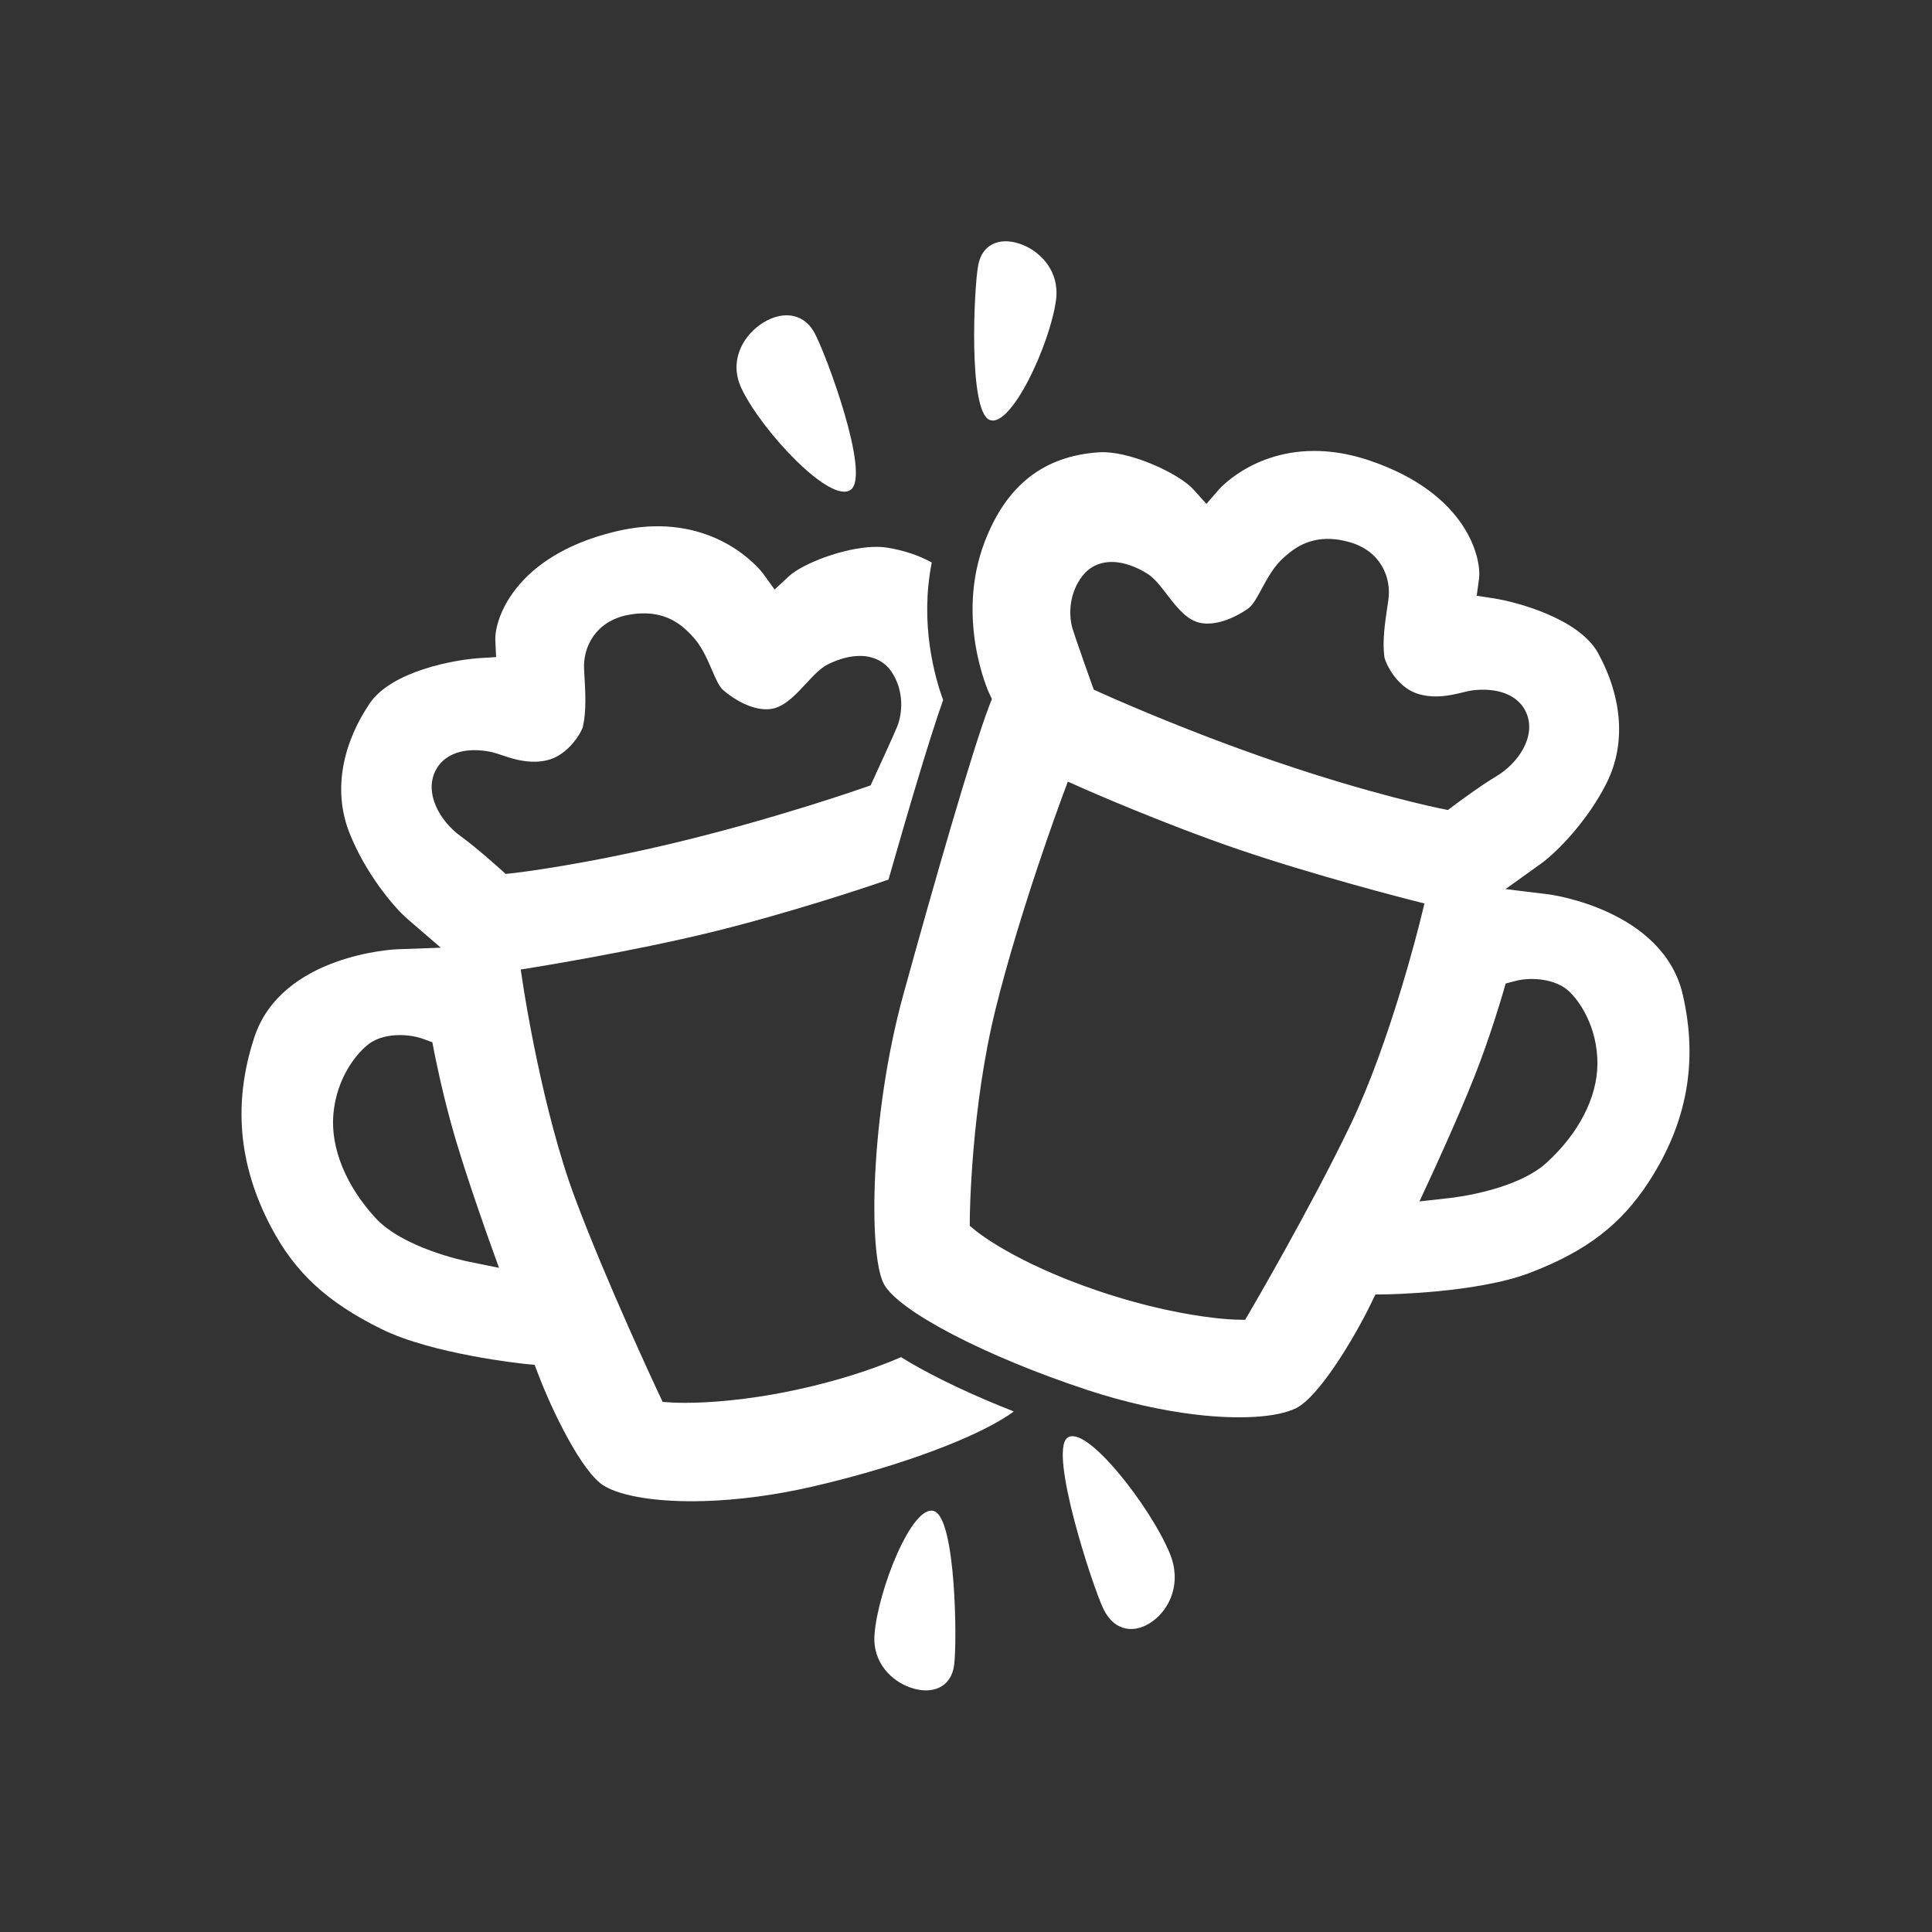 <?xml version="1.0" encoding="UTF-8" standalone="no"?>
<!-- Created with Inkscape (http://www.inkscape.org/) -->

<svg
   xmlns:dc="http://purl.org/dc/elements/1.1/"
   xmlns:cc="http://creativecommons.org/ns#"
   xmlns:rdf="http://www.w3.org/1999/02/22-rdf-syntax-ns#"
   xmlns:svg="http://www.w3.org/2000/svg"
   xmlns="http://www.w3.org/2000/svg"
   version="1.1"
   width="640"
   height="640"
   id="svg2"
   xml:space="preserve"><rect width="100%" height="100%" fill="#333333" stroke="none"/><defs
     id="defs6"><clipPath
       id="clipPath16"><path
         d="M 0,512 512,512 512,0 0,0 0,512 z"
         id="path18" /></clipPath></defs><g
     transform="matrix(1.25,0,0,-1.25,0,640)"
     id="g10"><g
       id="g12"><g
         clip-path="url(#clipPath16)"
         id="g14"><g
           transform="translate(134,280.399)"
           id="g20"><path
             d="m 0,0 -1.52,1.38 c -0.06,0.06 -6.32,5.68 -10.35,8.59 -5.63,4.04 -9.85,11.59 -6.6,17.63 1.74,3.22 5.19,5.06 9.73,5.19 2.24,0.06 4.15,-0.3 5.11,-0.51 0.72,-0.17 1.51,-0.44 2.43,-0.74 2.36,-0.81 5.6,-1.9 9.18,-1.8 1.06,0.03 2.08,0.16 3.06,0.4 5.77,1.41 9.15,7.64 9.43,8.87 0.95,4.13 0.67,9.1 0.41,13.48 l -0.09,1.77 c -0.32,5.91 3.09,12.63 11.38,14.32 1.35,0.28 2.67,0.44 3.91,0.47 7.36,0.21 11.21,-3.77 13.07,-5.68 l 0.18,-0.2 c 2.53,-2.6 3.97,-5.96 5.26,-8.93 0.97,-2.25 1.96,-4.6 3.07,-5.54 2.92,-2.53 7.51,-5.18 11.64,-5.06 0.71,0.02 1.41,0.12 2.05,0.3 3.08,0.9 5.88,3.92 8.35,6.6 1.97,2.13 3.67,3.97 5.7,5 1.58,0.79 4.72,2.13 8.08,2.23 3.82,0.11 6.98,-1.43 8.87,-4.33 3.28,-5.01 2.82,-10.87 1.42,-14.37 -0.94,-2.34 -5.69,-12.66 -6.24,-13.83 L 96.73,23.48 94.9,22.84 C 94.68,22.76 72.62,15.02 46.59,8.67 20.49,2.32 2.8,0.31 2.05,0.22 L 0,0 z m -9.73,-102.77 c -1.78,0.36 -17.54,3.76 -24.78,11.621 -7.82,8.519 -11.89,18.489 -11.15,27.379 0.83,9.89 6.34,16.44 9.46,18.75 2.42,1.791 5.48,2.24 7.64,2.3 2.34,0.071 4.72,-0.29 6.69,-1 l 2.45,-0.89 0.49,-2.55 c 0.02,-0.12 2.22,-11.489 5.54,-22.739 3.34,-11.321 8.83,-26.681 8.88,-26.83 l 2.75,-7.661 -7.97,1.62 z m 114.52,-25.29 c -5.43,-2.35 -13.1,-5.14 -23.11,-7.58 -13.81,-3.37 -24.75,-4.299 -31.49,-4.49 -3.7,-0.099 -5.8,0.03 -5.88,0.03 l -2.7,0.18 -1.15,2.441 c -0.13,0.29 -13.67,29.089 -22.14,51.759 -8.57,22.96 -13.44,54.571 -13.64,55.9 L 4,-25.33 8.49,-24.6 c 0.24,0.04 25.11,4.06 45.89,9.13 20.76,5.06 42.18,12.31 42.4,12.38 l 4.61,1.57 0.03,-0.12 c 4.93,17.26 10.81,37.29 14.52,47.73 -2.2,6.01 -6.25,20.18 -3.01,36.44 -3.47,1.92 -7.42,3.23 -11.88,3.95 -1.04,0.15 -2.2,0.22 -3.49,0.19 -8.07,-0.23 -18.89,-4.45 -22.49,-7.78 l -3.79,-3.52 -3.04,4.2 C 68.15,79.7 58.56,92.67 39.06,92.12 35.78,92.02 32.35,91.54 28.88,90.69 2.29,84.22 -2.98,67.36 -2.73,61.96 l 0.2,-4.49 -4.51,-0.29 c -6.1,-0.38 -23.22,-3.3 -29.08,-12.12 -7.58,-11.41 -9.46,-23.53 -5.29,-34.14 4.15,-10.55 11.63,-19.61 15.38,-22.84 l 8.84,-7.63 -11.67,-0.42 c -0.31,-0.01 -30.52,-1.33 -37.75,-23.36 -5.68,-17.31 -4.23,-33.75 4.44,-50.24 6.37,-12.1 14.85,-19.94 29.3,-27.06 13.52,-6.67 37.5,-9.17 37.74,-9.19 l 2.81,-0.28 1.02,-2.65 c 3.6,-9.47 11.5,-25.83 17.34,-29.39 4.74,-2.88 14.64,-4.4 26.47,-4.06 9.17,0.261 19.23,1.61 29.13,3.91 23.46,5.44 44.36,13.4 53.03,19.84 -9.3,3.66 -20.69,8.69 -29.88,14.39"
             id="path22"
             style="fill:#ffffff;fill-opacity:1;fill-rule:nonzero;stroke:none" /></g><g
           transform="translate(225.504,382.246)"
           id="g24"><path
             d="m 0,0 c 5.22,4.038 -6.574,35.945 -9.682,41.593 -3.107,5.649 -9.261,5.848 -14.574,1.976 C -28.607,40.397 -32.416,34.057 -29,26.813 -23.762,15.697 -5.312,-4.108 0,0"
             id="path26"
             style="fill:#ffffff;fill-opacity:1;fill-rule:nonzero;stroke:none" /></g><g
           transform="translate(262.177,400.759)"
           id="g28"><path
             d="m 0,0 c -5.583,2.535 -4.079,35.013 -2.937,41.002 1.142,5.988 6.381,7.62 12,5.263 4.601,-1.932 9.595,-6.94 8.621,-14.488 C 16.187,20.198 5.682,-2.577 0,0"
             id="path30"
             style="fill:#ffffff;fill-opacity:1;fill-rule:nonzero;stroke:none" /></g><g
           transform="translate(282.799,130.912)"
           id="g32"><path
             d="m 0,0 c -4.768,-3.993 6.61,-38.943 9.567,-45.194 2.957,-6.253 8.652,-6.863 13.507,-3.055 3.977,3.122 7.404,9.671 4.14,17.653 C 22.204,-18.348 4.851,4.061 0,0"
             id="path34"
             style="fill:#ffffff;fill-opacity:1;fill-rule:nonzero;stroke:none" /></g><g
           transform="translate(247.62,111.51)"
           id="g36"><path
             d="m 0,0 c 5.716,-2.218 6.041,-34.729 5.237,-40.772 -0.804,-6.043 -5.943,-7.965 -11.686,-5.929 -4.702,1.669 -9.969,6.389 -9.421,13.979 C -15.026,-21.074 -5.818,2.255 0,0"
             id="path38"
             style="fill:#ffffff;fill-opacity:1;fill-rule:nonzero;stroke:none" /></g><g
           transform="translate(296.123,362.983)"
           id="g40"><path
             d="m 0,0 c -3.786,0.449 -7.051,-0.8 -9.193,-3.515 -3.695,-4.672 -3.757,-10.523 -2.689,-14.113 0.728,-2.413 4.528,-13.078 4.958,-14.286 l 0.651,-1.818 1.753,-0.802 c 0.211,-0.096 21.403,-9.741 46.665,-18.354 25.325,-8.634 42.706,-12.199 43.434,-12.346 l 2.01,-0.407 1.639,1.232 c 0.07,0.051 6.773,5.081 11.036,7.604 5.938,3.504 10.8,10.622 8.105,16.907 -1.43,3.336 -4.693,5.468 -9.188,6.002 -2.206,0.262 -4.139,0.085 -5.095,-0.045 -0.749,-0.102 -1.556,-0.297 -2.491,-0.524 -2.416,-0.584 -5.722,-1.384 -9.271,-0.962 -1.038,0.123 -2.045,0.349 -2.99,0.671 -5.603,1.91 -8.399,8.394 -8.574,9.641 -0.581,4.188 0.15,9.089 0.793,13.412 l 0.256,1.743 C 72.644,-4.124 69.866,2.845 61.787,5.264 60.471,5.657 59.18,5.929 57.946,6.076 50.664,6.94 46.485,3.332 44.475,1.597 L 44.278,1.428 c -2.744,-2.364 -4.476,-5.569 -6.006,-8.397 -1.161,-2.154 -2.368,-4.382 -3.545,-5.225 -3.126,-2.244 -7.917,-4.466 -12.001,-3.981 -0.705,0.083 -1.379,0.249 -2.007,0.49 -2.977,1.148 -5.482,4.408 -7.693,7.284 -1.761,2.29 -3.283,4.268 -5.209,5.463 C 6.322,-2.011 3.317,-0.394 0,0 m 112.131,-110.563 c -2.331,0.277 -4.728,0.134 -6.74,-0.402 l -2.501,-0.665 -0.714,-2.486 c -0.034,-0.111 -3.239,-11.223 -7.524,-22.066 -4.315,-10.938 -11.132,-25.687 -11.202,-25.833 l -3.404,-7.356 8.055,0.9 c 1.792,0.2 17.729,2.166 25.606,9.331 8.519,7.747 13.44,17.283 13.501,26.161 0.064,9.882 -4.817,16.878 -7.711,19.453 -2.241,1.992 -5.244,2.711 -7.366,2.963 m -126.956,47.892 c -0.109,-0.295 -11.041,-29.787 -17.446,-55.667 -6.478,-26.141 -6.826,-54.126 -6.839,-55.303 l -0.022,-2.187 1.692,-1.388 c 0.41,-0.338 10.332,-8.36 31.921,-15.722 13.403,-4.569 24.169,-6.47 30.84,-7.262 3.655,-0.435 5.753,-0.487 5.84,-0.491 l 2.69,-0.061 1.356,2.321 c 0.162,0.273 16.152,27.637 26.573,49.377 10.549,22.01 18.19,52.942 18.51,54.247 l 1.078,4.396 -4.387,1.117 c -0.243,0.061 -24.549,6.269 -44.712,13.145 -20.165,6.873 -40.761,15.969 -40.966,16.06 l -4.438,1.966 -1.69,-4.548 z m 35.516,-163.186 c -9.067,1.077 -18.936,3.316 -28.542,6.473 -27.172,8.942 -50.427,21.077 -54.09,28.23 -4.062,7.942 -3.643,44.458 5.241,76.704 8.12,29.476 18.359,65.034 22.736,76.428 l 0.696,1.814 -0.822,1.759 c -0.085,0.182 -8.837,19.543 -1.105,39.814 5.721,15.003 15.613,22.782 30.245,23.783 1.033,0.071 2.203,0.03 3.479,-0.122 7.975,-0.946 18.34,-6.086 21.608,-9.71 l 3.454,-3.835 3.384,3.9 c 0.423,0.477 10.975,12.107 30.072,9.84 3.247,-0.385 6.603,-1.163 9.975,-2.314 C 92.816,18.115 96.551,0.92 95.826,-4.41 l -0.605,-4.458 4.448,-0.673 c 6.017,-0.918 22.745,-5.337 27.77,-14.61 6.503,-11.998 7.285,-24.196 2.204,-34.344 -5.056,-10.099 -13.286,-18.416 -17.288,-21.287 l -9.502,-6.82 11.61,-1.42 c 0.296,-0.038 30.149,-4.041 35.362,-26.543 4.09,-17.679 1.184,-33.854 -8.892,-49.45 -7.388,-11.437 -16.506,-18.457 -31.471,-24.229 -14.013,-5.413 -38.024,-5.756 -38.266,-5.758 l -2.818,-0.032 -1.233,-2.535 c -4.426,-9.082 -13.723,-24.614 -19.832,-27.618 -4.961,-2.437 -14.912,-3.06 -26.62,-1.67 l -0.002,0 z"
             id="path42"
             style="fill:#ffffff;fill-opacity:1;fill-rule:nonzero;stroke:none" /></g></g></g></g></svg>